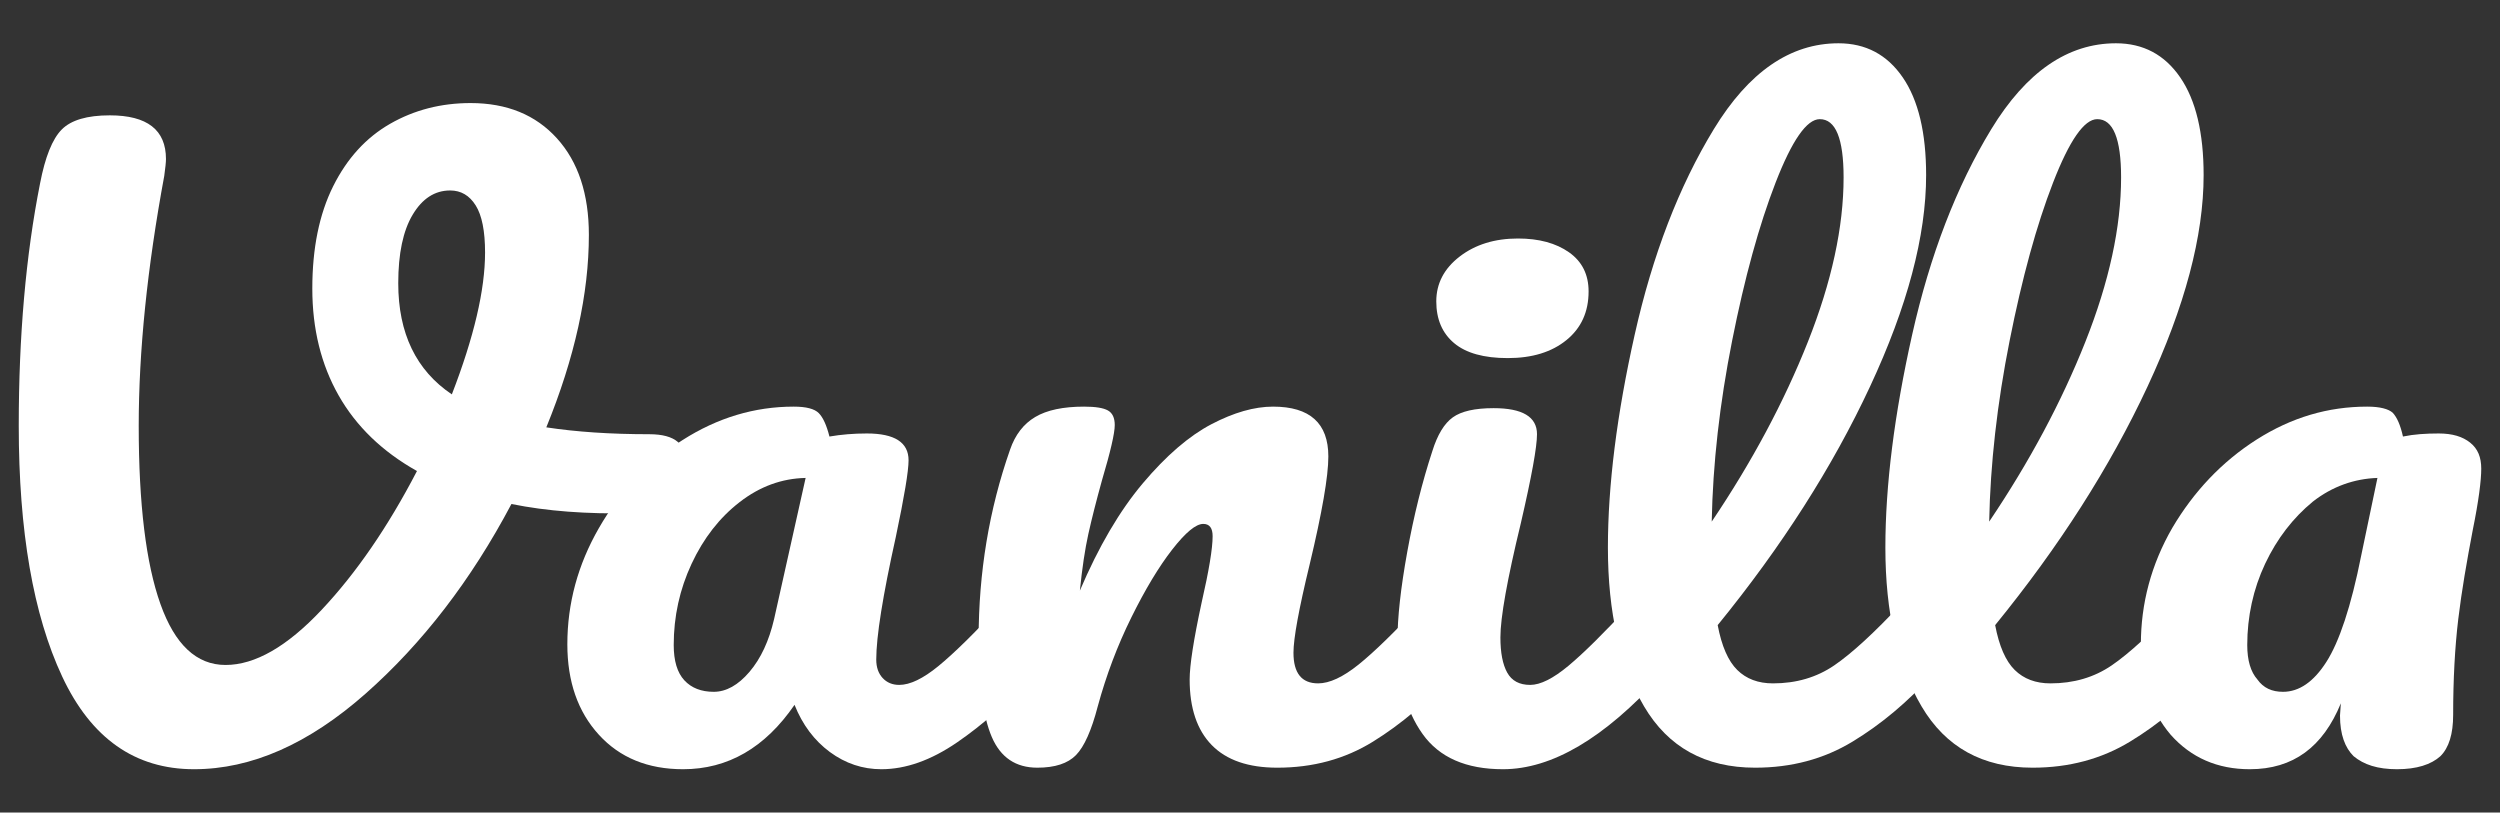 <?xml version="1.0" encoding="UTF-8" standalone="no"?><!-- Generator: Gravit.io --><svg xmlns="http://www.w3.org/2000/svg" xmlns:xlink="http://www.w3.org/1999/xlink" style="isolation:isolate" viewBox="0 0 80 26" width="80pt" height="26pt"><rect x="0" y="0" width="80" height="26" fill="#333333" stroke="none"/><defs><clipPath id="_clipPath_952a60RMgjGWq0nn4vFA1y2X7T0egPlX"><rect width="80" height="26"/></clipPath></defs><g clip-path="url(#_clipPath_952a60RMgjGWq0nn4vFA1y2X7T0egPlX)"><g><path d=" M 70.462 18.973 L 70.462 18.973 Q 70.815 18.973 71.02 19.268 L 71.02 19.268 L 71.02 19.268 Q 71.224 19.562 71.224 20.077 L 71.224 20.077 L 71.224 20.077 Q 71.224 21.058 70.707 21.598 L 70.707 21.598 L 70.707 21.598 Q 69.536 22.898 68.161 23.732 L 68.161 23.732 L 68.161 23.732 Q 66.786 24.566 65.043 24.566 L 65.043 24.566 L 65.043 24.566 Q 62.647 24.566 61.49 22.604 L 61.49 22.604 L 61.49 22.604 Q 60.332 20.641 60.332 17.526 L 60.332 17.526 L 60.332 17.526 Q 60.332 14.533 61.19 10.706 L 61.19 10.706 L 61.19 10.706 Q 62.048 6.88 63.722 4.132 L 63.722 4.132 L 63.722 4.132 Q 65.397 1.385 67.711 1.385 L 67.711 1.385 L 67.711 1.385 Q 69.018 1.385 69.767 2.477 L 69.767 2.477 L 69.767 2.477 Q 70.516 3.568 70.516 5.604 L 70.516 5.604 L 70.516 5.604 Q 70.516 8.523 68.719 12.374 L 68.719 12.374 L 68.719 12.374 Q 66.922 16.226 63.845 20.004 L 63.845 20.004 L 63.845 20.004 Q 64.035 21.009 64.471 21.439 L 64.471 21.439 L 64.471 21.439 Q 64.907 21.868 65.615 21.868 L 65.615 21.868 L 65.615 21.868 Q 66.731 21.868 67.575 21.292 L 67.575 21.292 L 67.575 21.292 Q 68.419 20.715 69.726 19.317 L 69.726 19.317 L 69.726 19.317 Q 70.053 18.973 70.462 18.973 L 70.462 18.973 Z  M 67.112 3.813 L 67.112 3.813 Q 66.486 3.813 65.696 5.849 L 65.696 5.849 L 65.696 5.849 Q 64.907 7.885 64.308 10.903 L 64.308 10.903 L 64.308 10.903 Q 63.709 13.92 63.654 16.692 L 63.654 16.692 L 63.654 16.692 Q 65.587 13.822 66.731 10.94 L 66.731 10.94 L 66.731 10.94 Q 67.875 8.057 67.875 5.678 L 67.875 5.678 L 67.875 5.678 Q 67.875 3.813 67.112 3.813 L 67.112 3.813 Z " fill-rule="evenodd" fill="rgb(255,255,255)"/><path d=" M 61.582 18.973 L 61.582 18.973 Q 61.936 18.973 62.14 19.268 L 62.14 19.268 L 62.14 19.268 Q 62.345 19.562 62.345 20.077 L 62.345 20.077 L 62.345 20.077 Q 62.345 21.058 61.827 21.598 L 61.827 21.598 L 61.827 21.598 Q 60.656 22.898 59.281 23.732 L 59.281 23.732 L 59.281 23.732 Q 57.906 24.566 56.164 24.566 L 56.164 24.566 L 56.164 24.566 Q 53.767 24.566 52.61 22.604 L 52.61 22.604 L 52.61 22.604 Q 51.453 20.641 51.453 17.526 L 51.453 17.526 L 51.453 17.526 Q 51.453 14.533 52.311 10.706 L 52.311 10.706 L 52.311 10.706 Q 53.168 6.88 54.843 4.132 L 54.843 4.132 L 54.843 4.132 Q 56.518 1.385 58.832 1.385 L 58.832 1.385 L 58.832 1.385 Q 60.139 1.385 60.888 2.477 L 60.888 2.477 L 60.888 2.477 Q 61.636 3.568 61.636 5.604 L 61.636 5.604 L 61.636 5.604 Q 61.636 8.523 59.839 12.374 L 59.839 12.374 L 59.839 12.374 Q 58.043 16.226 54.966 20.004 L 54.966 20.004 L 54.966 20.004 Q 55.156 21.009 55.592 21.439 L 55.592 21.439 L 55.592 21.439 Q 56.027 21.868 56.735 21.868 L 56.735 21.868 L 56.735 21.868 Q 57.852 21.868 58.696 21.292 L 58.696 21.292 L 58.696 21.292 Q 59.54 20.715 60.847 19.317 L 60.847 19.317 L 60.847 19.317 Q 61.174 18.973 61.582 18.973 L 61.582 18.973 Z  M 58.233 3.813 L 58.233 3.813 Q 57.607 3.813 56.817 5.849 L 56.817 5.849 L 56.817 5.849 Q 56.027 7.885 55.428 10.903 L 55.428 10.903 L 55.428 10.903 Q 54.829 13.92 54.775 16.692 L 54.775 16.692 L 54.775 16.692 Q 56.708 13.822 57.852 10.94 L 57.852 10.94 L 57.852 10.94 Q 58.995 8.057 58.995 5.678 L 58.995 5.678 L 58.995 5.678 Q 58.995 3.813 58.233 3.813 L 58.233 3.813 Z " fill-rule="evenodd" fill="rgb(255,255,255)"/><path d=" M 48.095 24.615 L 48.095 24.615 Q 46.325 24.615 45.522 23.487 L 45.522 23.487 L 45.522 23.487 Q 44.719 22.358 44.719 20.494 L 44.719 20.494 L 44.719 20.494 Q 44.719 19.39 45.032 17.661 L 45.032 17.661 L 45.032 17.661 Q 45.345 15.931 45.835 14.435 L 45.835 14.435 L 45.835 14.435 Q 46.08 13.65 46.489 13.356 L 46.489 13.356 L 46.489 13.356 Q 46.897 13.061 47.795 13.061 L 47.795 13.061 L 47.795 13.061 Q 49.184 13.061 49.184 13.895 L 49.184 13.895 L 49.184 13.895 Q 49.184 14.509 48.667 16.741 L 48.667 16.741 L 48.667 16.741 Q 48.013 19.439 48.013 20.396 L 48.013 20.396 L 48.013 20.396 Q 48.013 21.132 48.231 21.524 L 48.231 21.524 L 48.231 21.524 Q 48.449 21.917 48.966 21.917 L 48.966 21.917 L 48.966 21.917 Q 49.456 21.917 50.192 21.304 L 50.192 21.304 L 50.192 21.304 Q 50.927 20.69 52.152 19.366 L 52.152 19.366 L 52.152 19.366 Q 52.479 19.022 52.887 19.022 L 52.887 19.022 L 52.887 19.022 Q 53.241 19.022 53.445 19.317 L 53.445 19.317 L 53.445 19.317 Q 53.65 19.611 53.65 20.126 L 53.65 20.126 L 53.65 20.126 Q 53.65 21.107 53.132 21.647 L 53.132 21.647 L 53.132 21.647 Q 50.437 24.615 48.095 24.615 L 48.095 24.615 Z " fill="rgb(255,255,255)"/><path d=" M 33.195 24.566 L 33.195 24.566 Q 32.16 24.566 31.738 23.585 L 31.738 23.585 L 31.738 23.585 Q 31.316 22.604 31.316 20.445 L 31.316 20.445 L 31.316 20.445 Q 31.316 17.256 32.323 14.386 L 32.323 14.386 L 32.323 14.386 Q 32.568 13.675 33.127 13.344 L 33.127 13.344 L 33.127 13.344 Q 33.685 13.012 34.692 13.012 L 34.692 13.012 L 34.692 13.012 Q 35.237 13.012 35.454 13.135 L 35.454 13.135 L 35.454 13.135 Q 35.672 13.258 35.672 13.601 L 35.672 13.601 L 35.672 13.601 Q 35.672 13.993 35.264 15.367 L 35.264 15.367 L 35.264 15.367 Q 34.992 16.348 34.828 17.084 L 34.828 17.084 L 34.828 17.084 Q 34.665 17.82 34.556 18.9 L 34.556 18.9 L 34.556 18.9 Q 35.454 16.79 36.571 15.465 L 36.571 15.465 L 36.571 15.465 Q 37.688 14.141 38.763 13.576 L 38.763 13.576 L 38.763 13.576 Q 39.839 13.012 40.737 13.012 L 40.737 13.012 L 40.737 13.012 Q 42.507 13.012 42.507 14.607 L 42.507 14.607 L 42.507 14.607 Q 42.507 15.563 41.908 18.066 L 41.908 18.066 L 41.908 18.066 Q 41.391 20.2 41.391 20.887 L 41.391 20.887 L 41.391 20.887 Q 41.391 21.868 42.18 21.868 L 42.18 21.868 L 42.18 21.868 Q 42.725 21.868 43.473 21.267 L 43.473 21.267 L 43.473 21.267 Q 44.222 20.666 45.475 19.317 L 45.475 19.317 L 45.475 19.317 Q 45.802 18.973 46.21 18.973 L 46.21 18.973 L 46.21 18.973 Q 46.564 18.973 46.768 19.268 L 46.768 19.268 L 46.768 19.268 Q 46.973 19.562 46.973 20.077 L 46.973 20.077 L 46.973 20.077 Q 46.973 21.058 46.455 21.598 L 46.455 21.598 L 46.455 21.598 Q 45.284 22.898 43.936 23.732 L 43.936 23.732 L 43.936 23.732 Q 42.589 24.566 40.873 24.566 L 40.873 24.566 L 40.873 24.566 Q 39.484 24.566 38.776 23.843 L 38.776 23.843 L 38.776 23.843 Q 38.069 23.119 38.069 21.745 L 38.069 21.745 L 38.069 21.745 Q 38.069 21.058 38.45 19.292 L 38.45 19.292 L 38.45 19.292 Q 38.804 17.747 38.804 17.158 L 38.804 17.158 L 38.804 17.158 Q 38.804 16.765 38.504 16.765 L 38.504 16.765 L 38.504 16.765 Q 38.15 16.765 37.51 17.587 L 37.51 17.587 L 37.51 17.587 Q 36.87 18.409 36.203 19.758 L 36.203 19.758 L 36.203 19.758 Q 35.536 21.107 35.128 22.604 L 35.128 22.604 L 35.128 22.604 Q 34.828 23.757 34.433 24.162 L 34.433 24.162 L 34.433 24.162 Q 34.039 24.566 33.195 24.566 L 33.195 24.566 Z " fill="rgb(255,255,255)"/><path d=" M 21.859 24.615 L 21.859 24.615 Q 20.17 24.615 19.163 23.511 L 19.163 23.511 L 19.163 23.511 Q 18.155 22.408 18.155 20.617 L 18.155 20.617 L 18.155 20.617 Q 18.155 18.654 19.163 16.901 L 19.163 16.901 L 19.163 16.901 Q 20.17 15.146 21.845 14.08 L 21.845 14.08 L 21.845 14.08 Q 23.519 13.012 25.398 13.012 L 25.398 13.012 L 25.398 13.012 Q 25.997 13.012 26.202 13.221 L 26.202 13.221 L 26.202 13.221 Q 26.406 13.429 26.542 13.969 L 26.542 13.969 L 26.542 13.969 Q 27.114 13.871 27.74 13.871 L 27.74 13.871 L 27.74 13.871 Q 29.074 13.871 29.074 14.729 L 29.074 14.729 L 29.074 14.729 Q 29.074 15.245 28.666 17.182 L 28.666 17.182 L 28.666 17.182 Q 28.04 20.004 28.04 21.107 L 28.04 21.107 L 28.04 21.107 Q 28.04 21.475 28.244 21.696 L 28.244 21.696 L 28.244 21.696 Q 28.448 21.917 28.775 21.917 L 28.775 21.917 L 28.775 21.917 Q 29.292 21.917 30.027 21.316 L 30.027 21.316 L 30.027 21.316 Q 30.763 20.715 32.015 19.366 L 32.015 19.366 L 32.015 19.366 Q 32.342 19.022 32.75 19.022 L 32.75 19.022 L 32.75 19.022 Q 33.104 19.022 33.308 19.317 L 33.308 19.317 L 33.308 19.317 Q 33.513 19.611 33.513 20.126 L 33.513 20.126 L 33.513 20.126 Q 33.513 21.107 32.995 21.647 L 32.995 21.647 L 32.995 21.647 Q 31.879 22.898 30.626 23.757 L 30.626 23.757 L 30.626 23.757 Q 29.374 24.615 28.203 24.615 L 28.203 24.615 L 28.203 24.615 Q 27.304 24.615 26.555 24.064 L 26.555 24.064 L 26.555 24.064 Q 25.807 23.511 25.425 22.555 L 25.425 22.555 L 25.425 22.555 Q 24.01 24.615 21.859 24.615 L 21.859 24.615 Z  M 22.839 22.138 L 22.839 22.138 Q 23.438 22.138 23.983 21.5 L 23.983 21.5 L 23.983 21.5 Q 24.527 20.862 24.772 19.807 L 24.772 19.807 L 25.78 15.294 L 25.78 15.294 Q 24.636 15.318 23.669 16.067 L 23.669 16.067 L 23.669 16.067 Q 22.703 16.815 22.131 18.041 L 22.131 18.041 L 22.131 18.041 Q 21.559 19.268 21.559 20.641 L 21.559 20.641 L 21.559 20.641 Q 21.559 21.402 21.899 21.77 L 21.899 21.77 L 21.899 21.77 Q 22.24 22.138 22.839 22.138 L 22.839 22.138 Z " fill-rule="evenodd" fill="rgb(255,255,255)"/><path d=" M 20.777 13.895 L 20.777 13.895 Q 21.403 13.895 21.689 14.141 L 21.689 14.141 L 21.689 14.141 Q 21.975 14.386 21.975 14.778 L 21.975 14.778 L 21.975 14.778 Q 21.975 15.416 21.553 15.907 L 21.553 15.907 L 21.553 15.907 Q 21.131 16.398 20.232 16.422 L 20.232 16.422 L 20.232 16.422 Q 18.054 16.471 16.366 16.128 L 16.366 16.128 L 16.366 16.128 Q 14.432 19.783 11.696 22.199 L 11.696 22.199 L 11.696 22.199 Q 8.959 24.615 6.209 24.615 L 6.209 24.615 L 6.209 24.615 Q 3.377 24.615 1.989 21.647 L 1.989 21.647 L 1.989 21.647 Q 0.6 18.679 0.6 13.626 L 0.6 13.626 L 0.6 13.626 Q 0.6 9.308 1.281 5.874 L 1.281 5.874 L 1.281 5.874 Q 1.526 4.598 1.975 4.145 L 1.975 4.145 L 1.975 4.145 Q 2.424 3.691 3.514 3.691 L 3.514 3.691 L 3.514 3.691 Q 5.311 3.691 5.311 5.089 L 5.311 5.089 L 5.311 5.089 Q 5.311 5.236 5.256 5.629 L 5.256 5.629 L 5.256 5.629 Q 4.439 10.044 4.439 13.626 L 4.439 13.626 L 4.439 13.626 Q 4.439 17.379 5.134 19.329 L 5.134 19.329 L 5.134 19.329 Q 5.828 21.279 7.217 21.279 L 7.217 21.279 L 7.217 21.279 Q 8.633 21.279 10.294 19.513 L 10.294 19.513 L 10.294 19.513 Q 11.954 17.747 13.343 15.073 L 13.343 15.073 L 13.343 15.073 Q 11.682 14.141 10.838 12.657 L 10.838 12.657 L 10.838 12.657 Q 9.994 11.172 9.994 9.235 L 9.994 9.235 L 9.994 9.235 Q 9.994 7.297 10.661 5.96 L 10.661 5.96 L 10.661 5.96 Q 11.328 4.623 12.486 3.96 L 12.486 3.96 L 12.486 3.96 Q 13.643 3.298 15.059 3.298 L 15.059 3.298 L 15.059 3.298 Q 16.801 3.298 17.822 4.427 L 17.822 4.427 L 17.822 4.427 Q 18.844 5.555 18.844 7.517 L 18.844 7.517 L 18.844 7.517 Q 18.844 10.338 17.482 13.675 L 17.482 13.675 L 17.482 13.675 Q 18.925 13.895 20.777 13.895 L 20.777 13.895 L 20.777 13.895 Z  M 12.744 9.063 L 12.744 9.063 Q 12.744 11.467 14.459 12.62 L 14.459 12.62 L 14.459 12.62 Q 15.522 9.872 15.522 8.082 L 15.522 8.082 L 15.522 8.082 Q 15.522 7.051 15.222 6.573 L 15.222 6.573 L 15.222 6.573 Q 14.923 6.095 14.405 6.095 L 14.405 6.095 L 14.405 6.095 Q 13.67 6.095 13.207 6.868 L 13.207 6.868 L 13.207 6.868 Q 12.744 7.64 12.744 9.063 L 12.744 9.063 L 12.744 9.063 Z " fill-rule="evenodd" fill="rgb(255,255,255)"/><path d=" M 71.994 24.615 C 70.959 24.615 70.115 24.247 69.461 23.511 C 68.835 22.775 68.508 21.819 68.508 20.617 C 68.508 19.317 68.835 18.066 69.516 16.888 C 70.197 15.735 71.095 14.778 72.211 14.067 C 73.328 13.356 74.499 13.012 75.751 13.012 C 76.16 13.012 76.432 13.086 76.568 13.209 C 76.704 13.356 76.813 13.601 76.895 13.969 C 77.249 13.895 77.63 13.871 78.038 13.871 C 78.474 13.871 78.801 13.969 79.046 14.165 C 79.291 14.361 79.4 14.631 79.4 14.999 C 79.4 15.367 79.318 16.03 79.128 16.962 C 78.937 17.967 78.774 18.9 78.665 19.807 C 78.556 20.715 78.501 21.745 78.501 22.874 C 78.501 23.487 78.365 23.928 78.093 24.198 C 77.793 24.468 77.33 24.615 76.704 24.615 C 76.078 24.615 75.642 24.468 75.315 24.198 C 75.043 23.928 74.88 23.511 74.88 22.898 L 74.907 22.506 C 74.335 23.904 73.382 24.615 71.994 24.615 Z  M 73.055 22.138 C 73.573 22.138 74.036 21.819 74.444 21.181 C 74.853 20.543 75.234 19.415 75.56 17.771 L 76.078 15.294 C 75.343 15.318 74.635 15.563 74.008 16.054 C 73.382 16.569 72.865 17.232 72.484 18.041 C 72.102 18.851 71.912 19.734 71.912 20.641 C 71.912 21.132 72.021 21.5 72.238 21.745 C 72.429 22.015 72.702 22.138 73.055 22.138 Z " fill="rgb(255,255,255)"/><path d=" M 48.248 11.459 C 47.486 11.459 46.914 11.3 46.533 10.981 C 46.152 10.662 45.961 10.216 45.961 9.644 C 45.961 9.072 46.211 8.593 46.71 8.209 C 47.209 7.825 47.831 7.632 48.575 7.632 C 49.247 7.632 49.791 7.78 50.209 8.074 C 50.626 8.368 50.835 8.785 50.835 9.325 C 50.835 9.979 50.599 10.498 50.127 10.882 C 49.655 11.267 49.029 11.459 48.248 11.459 Z " fill="rgb(255,255,255)"/></g></g></svg>